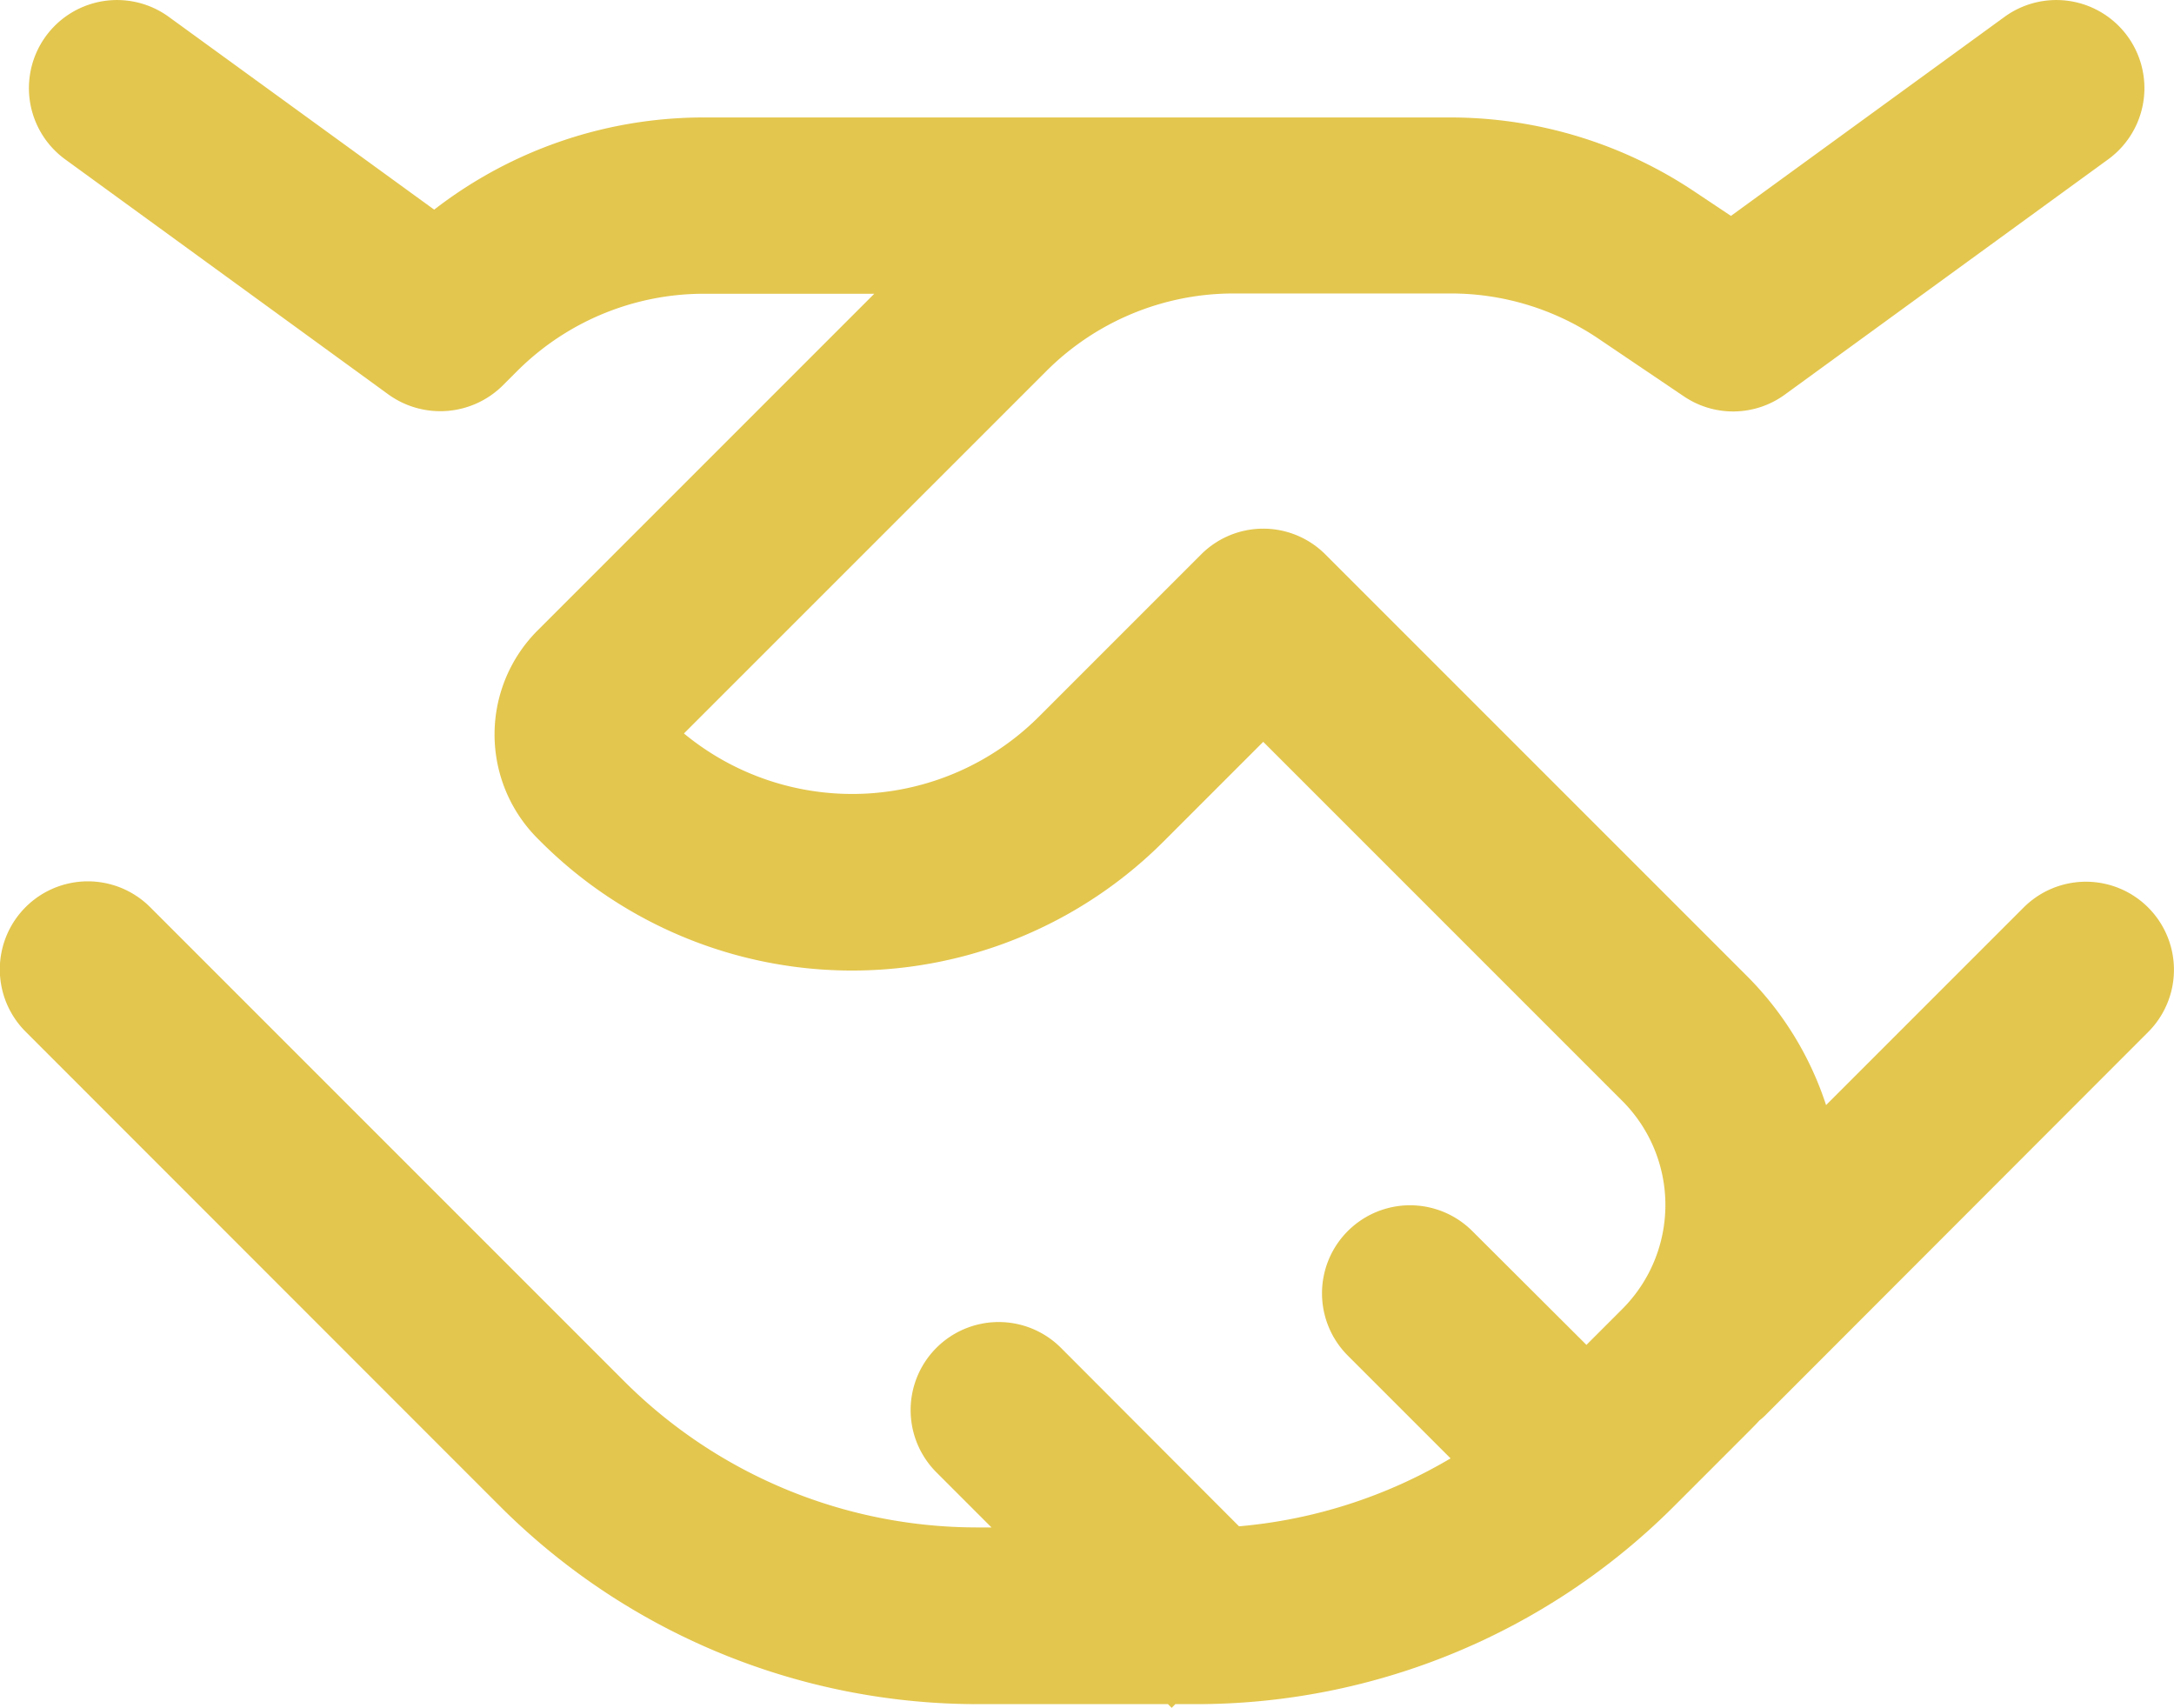 <svg xmlns="http://www.w3.org/2000/svg" width="46.532" height="36.551" viewBox="0 0 46.532 36.551">
  <path id="handshake-regular-full" d="M69.209,99.425a1.885,1.885,0,1,0-2.217-3.05l-5.856,4.26-.778-.519a9.4,9.4,0,0,0-5.235-1.588H39.15a9.418,9.418,0,0,0-5.77,1.973L27.7,96.375a1.885,1.885,0,1,0-2.217,3.05l6.917,5.031a1.9,1.9,0,0,0,2.445-.189l.307-.307a5.658,5.658,0,0,1,4-1.659H42.8l-7.208,7.208a3.15,3.15,0,0,0,0,4.449l.063.063a9.427,9.427,0,0,0,13.34,0l2.13-2.13,7.688,7.688a3.15,3.15,0,0,1,0,4.449l-.77.77L55.6,122.362a1.884,1.884,0,0,0-2.665,2.665l2.2,2.2a10.7,10.7,0,0,1-4.528,1.454l-3.812-3.82a1.884,1.884,0,0,0-2.665,2.665l1.179,1.179h-.3a10.691,10.691,0,0,1-7.562-3.129L27.3,115.429a1.884,1.884,0,0,0-2.665,2.665L34.787,128.25a14.464,14.464,0,0,0,10.227,4.237h4.072l.079.079.079-.079h.448a14.464,14.464,0,0,0,10.227-4.237l1.564-1.564c.094-.094.181-.181.267-.275a1.208,1.208,0,0,0,.149-.134l8.167-8.175a1.884,1.884,0,1,0-2.665-2.665l-4.229,4.229a6.95,6.95,0,0,0-1.69-2.759l-9.024-9.024a1.879,1.879,0,0,0-2.665,0l-3.467,3.467a5.655,5.655,0,0,1-7.6.362l7.759-7.758a5.67,5.67,0,0,1,3.978-1.659h4.677a5.639,5.639,0,0,1,3.136.951l1.863,1.258a1.88,1.88,0,0,0,2.154-.047Z" transform="translate(-24.087 -96.014)" fill="#e3c64e"/>
</svg>

